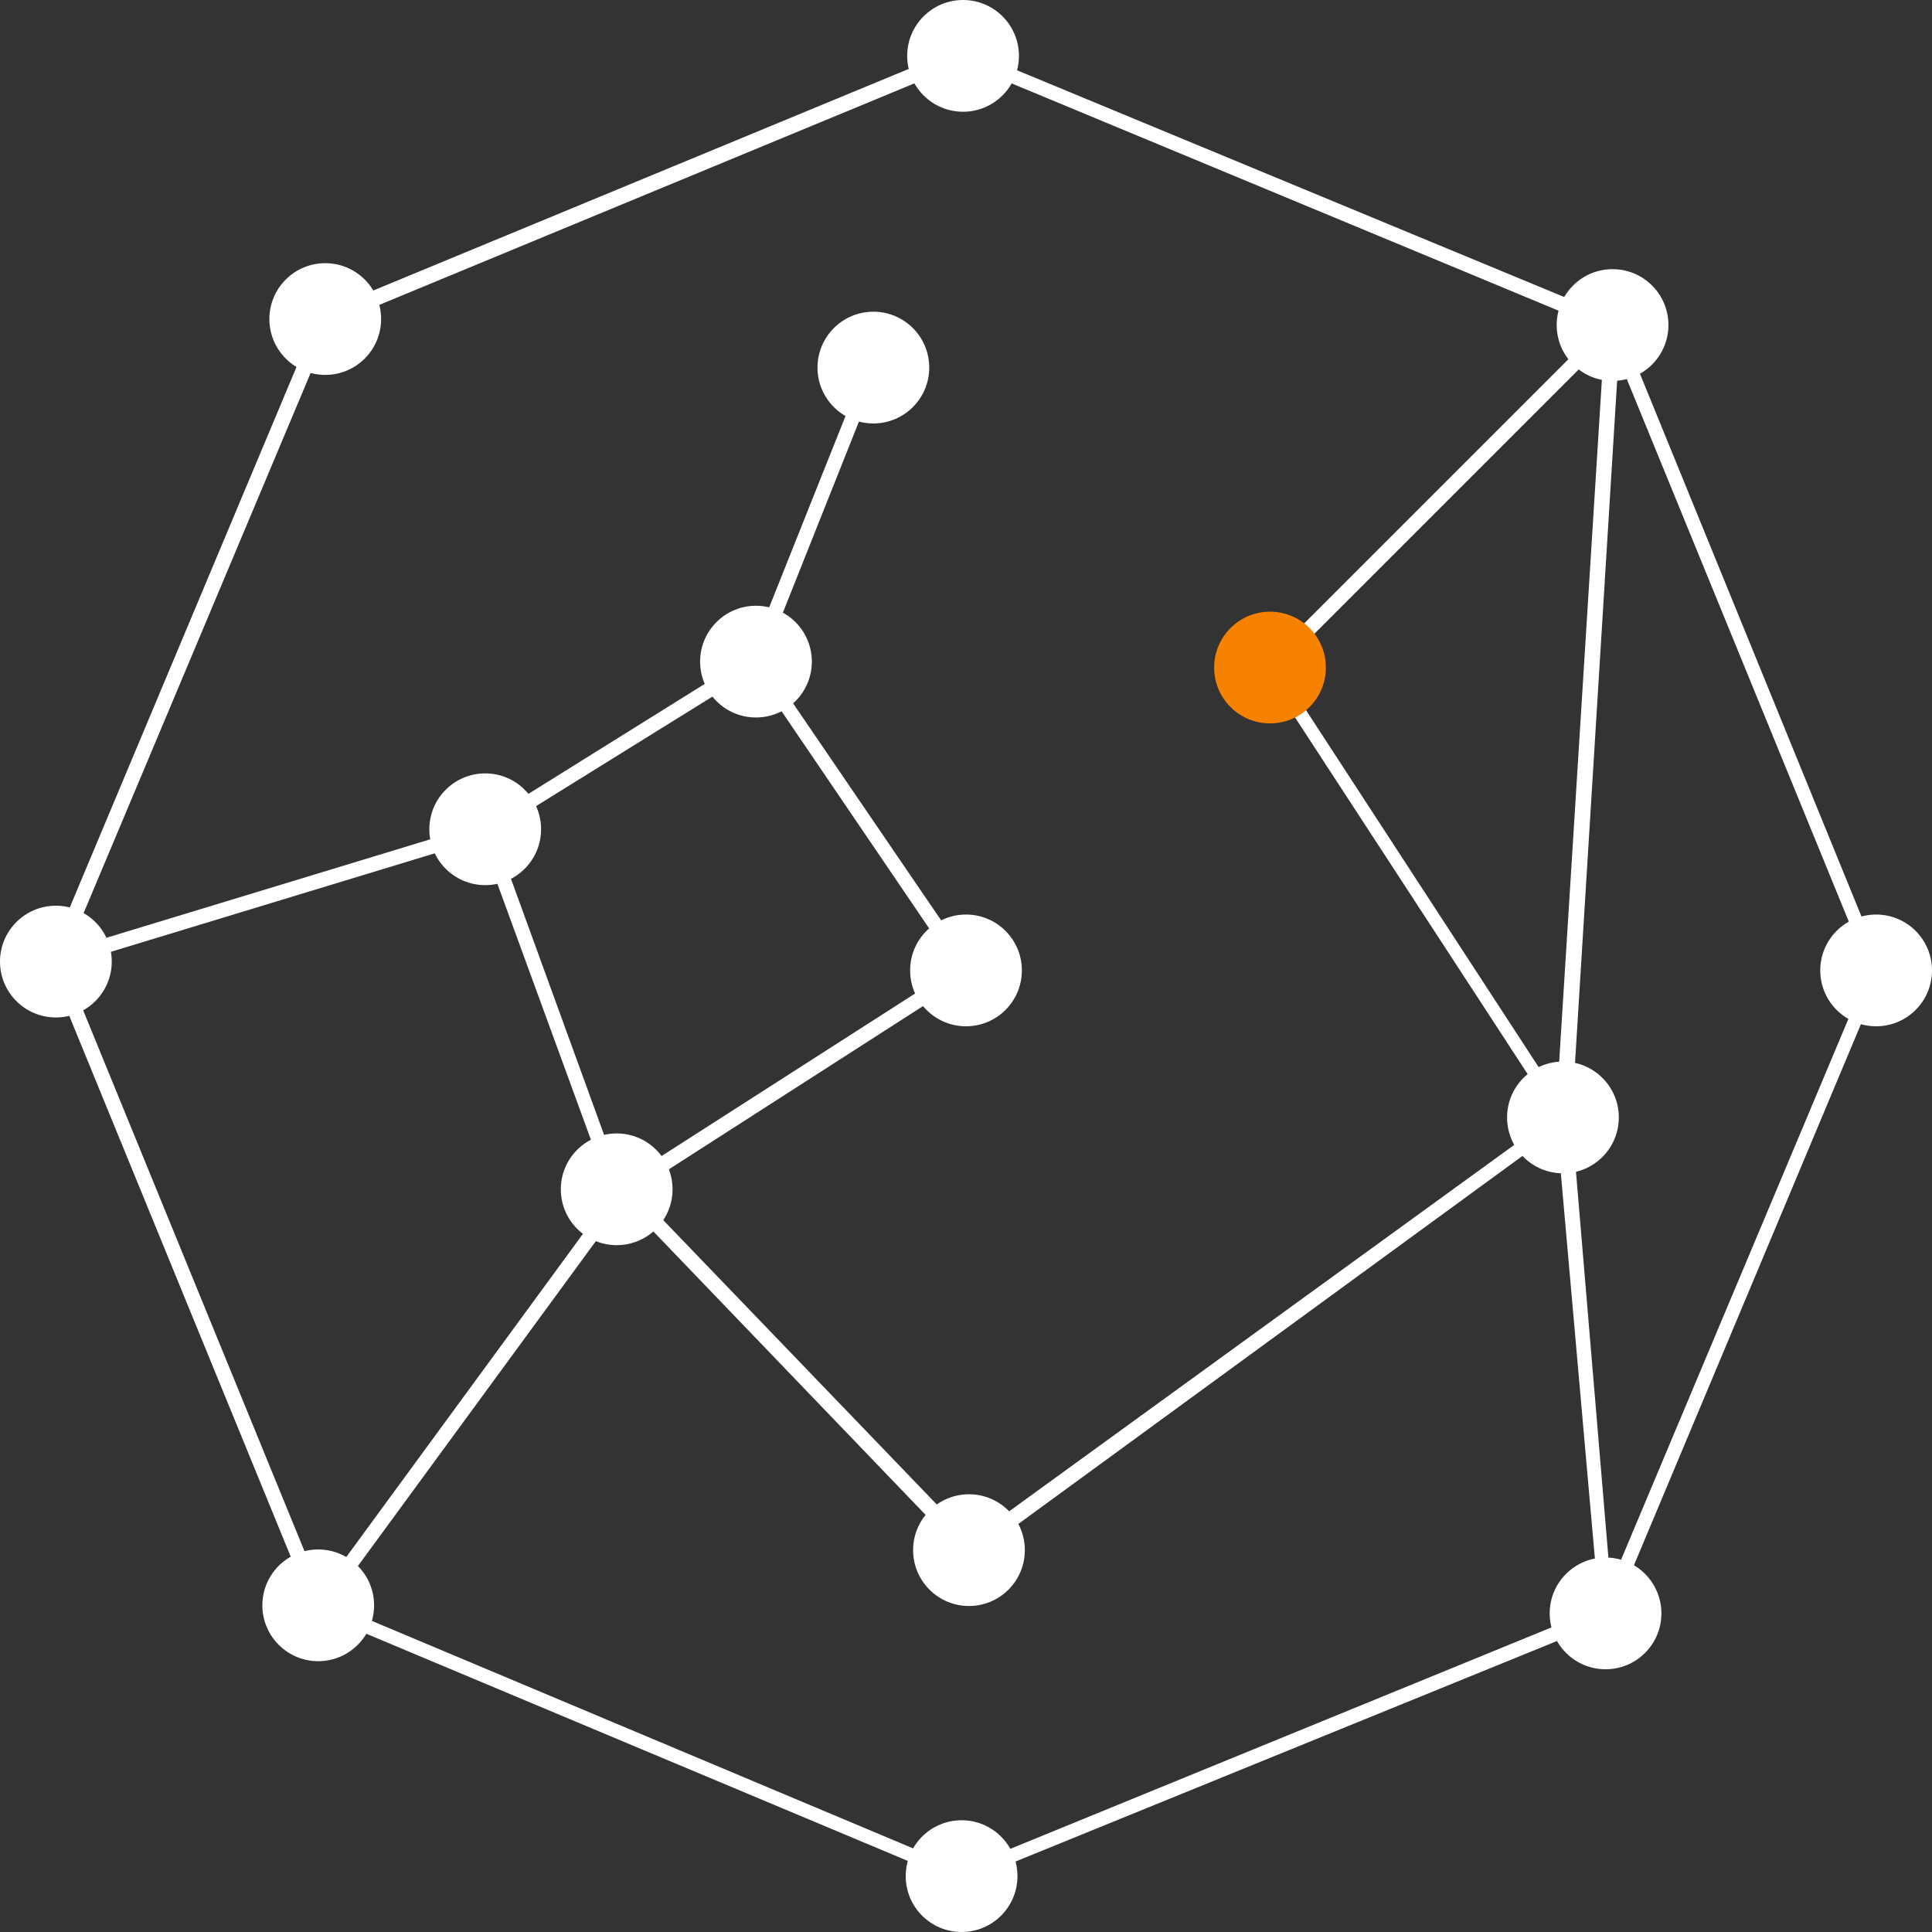 <?xml version="1.0" encoding="utf-8"?>
<!-- Generator: Adobe Illustrator 19.2.1, SVG Export Plug-In . SVG Version: 6.00 Build 0)  -->
<svg version="1.1" id="Layer_1" xmlns="http://www.w3.org/2000/svg" xmlns:xlink="http://www.w3.org/1999/xlink" x="0px" y="0px"
	 width="131.4px" height="131.4px" viewBox="0 0 131.4 131.4" style="enable-background:new 0 0 131.4 131.4;" xml:space="preserve"
	>
<rect x="0" y="0" width="131.4" height="131.4" fill="#333333" stroke="none"/>
<style type="text/css">
	.st0{fill:#FFFFFF;}
	.st1{fill:#666666;}
	.st2{fill:#F2F2F2;}
	.st3{opacity:0.4;fill:none;stroke:#F2F2F2;stroke-linecap:round;stroke-miterlimit:10;}
	.st4{fill:none;stroke:#FFFFFF;stroke-width:2;stroke-miterlimit:10;}
	.st5{fill:none;stroke:#FFFFFF;stroke-width:2;stroke-linecap:round;stroke-linejoin:round;stroke-miterlimit:10;}
	.st6{fill:none;stroke:#FFFFFF;stroke-width:7;stroke-miterlimit:10;}
	.st7{fill:none;stroke:#FFFFFF;stroke-miterlimit:10;}
	.st8{fill:none;stroke:#FFFFFF;stroke-width:0.772;stroke-miterlimit:10;}
	.st9{fill:#F68200;}
	.st10{fill:none;stroke:#FFFFFF;stroke-width:1.151;stroke-miterlimit:10;}
	.st11{fill:none;stroke:#FFFFFF;stroke-width:1.008;stroke-miterlimit:10;}
	.st12{fill:none;stroke:#FFFFFF;stroke-width:0.563;stroke-miterlimit:10;}
	.st13{fill:none;stroke:#FFFFFF;stroke-width:0.272;stroke-miterlimit:10;}
	.st14{fill:none;stroke:#FFFFFF;stroke-width:0.272;stroke-miterlimit:10;}
	.st15{fill:none;stroke:#FFFFFF;stroke-width:6;stroke-miterlimit:10;}
	.st16{fill:#808080;}
	.st17{fill:none;stroke:#000000;stroke-width:0.477;stroke-miterlimit:10;}
	.st18{fill:none;stroke:#FFFFFF;stroke-width:0.477;stroke-miterlimit:10;}
	.st19{fill:#001382;}
	.st20{fill:none;stroke:#808080;stroke-miterlimit:10;}
	.st21{fill:none;stroke:#808080;stroke-linecap:round;stroke-miterlimit:10;}
</style>
<g>
	<rect x="3.1" y="60.4" transform="matrix(0.957 -0.291 0.291 0.957 -16.929 7.982)" class="st0" width="30.6" height="1"/>
</g>
<g>
	<rect x="14.5" y="94.6" transform="matrix(0.591 -0.807 0.807 0.591 -63.599 64.746)" class="st0" width="35.1" height="1"/>
</g>
<g>
	<circle class="st0" cx="127.6" cy="66" r="3.8"/>
</g>
<g>
	<circle class="st0" cx="106.3" cy="76" r="3.8"/>
</g>
<g>
	<circle class="st0" cx="65.7" cy="66" r="3.8"/>
</g>
<g>
	<circle class="st0" cx="59.4" cy="25" r="3.8"/>
</g>
<g>
	<ellipse transform="matrix(0.707 -0.707 0.707 0.707 -16.739 49.523)" class="st0" cx="51.4" cy="45" rx="3.8" ry="3.8"/>
</g>
<g>
	<circle class="st0" cx="33" cy="56.4" r="3.8"/>
</g>
<g>
	<ellipse transform="matrix(0.707 -0.707 0.707 0.707 -44.948 53.385)" class="st0" cx="42" cy="80.9" rx="3.8" ry="3.8"/>
</g>
<g>
	<ellipse transform="matrix(0.707 -0.707 0.707 0.707 -55.207 77.502)" class="st0" cx="65.9" cy="105.4" rx="3.8" ry="3.8"/>
</g>
<g>
	<ellipse transform="matrix(0.707 -0.707 0.707 0.707 16.492 84.039)" class="st0" cx="109.7" cy="22.1" rx="3.8" ry="3.8"/>
</g>
<g>
	<circle class="st0" cx="65.5" cy="3.8" r="3.8"/>
</g>
<g>
	<ellipse transform="matrix(0.707 -0.707 0.707 0.707 -8.846 21.982)" class="st0" cx="22.1" cy="21.7" rx="3.8" ry="3.8"/>
</g>
<g>
	<circle class="st0" cx="3.8" cy="65.4" r="3.8"/>
</g>
<g>
	<ellipse transform="matrix(0.707 -0.707 0.707 0.707 -70.903 47.32)" class="st0" cx="21.7" cy="109.2" rx="3.8" ry="3.8"/>
</g>
<g>
	<circle class="st0" cx="65.4" cy="127.6" r="3.8"/>
</g>
<g>
	
		<ellipse transform="matrix(0.707 -0.707 0.707 0.707 -45.565 109.378)" class="st0" cx="109.2" cy="109.7" rx="3.8" ry="3.8"/>
</g>
<g>
	<polygon class="st0" points="41.5,81.1 32.4,56.2 51,44.6 58.9,24.8 59.8,25.2 51.8,45.3 33.6,56.6 42.4,80.8 	"/>
</g>
<g>
	<path class="st0" d="M106.8,77.5l-21-32.2l24.5-24.5L106.8,77.5z M87,45.5l18.9,29l3.2-51.1L87,45.5z"/>
</g>
<g>
	<path class="st0" d="M65.4,128.1l-44.1-18.5L3.2,65.4l18.5-44.1l0.2-0.1l43.5-18l0.2,0.1l44.4,18.4l0.1,0.2l18,44.1l-18.5,44.1
		L65.4,128.1z M22.1,108.9l43.3,18.2l43.5-17.8L127.1,66l-17.8-43.5L65.5,4.3l-43,17.8L4.3,65.4L22.1,108.9z"/>
</g>
<g>
	<polygon class="st0" points="108.8,109.7 105.9,76.9 65.9,106.1 41.6,80.8 65,65.8 51,45.2 51.8,44.7 66.4,66.1 43.2,81 66,104.7 
		106.8,75.1 109.7,109.6 	"/>
</g>
<g>
	<ellipse transform="matrix(0.707 -0.707 0.707 0.707 -6.806 74.388)" class="st9" cx="86.4" cy="45.4" rx="3.8" ry="3.8"/>
</g>
</svg>
